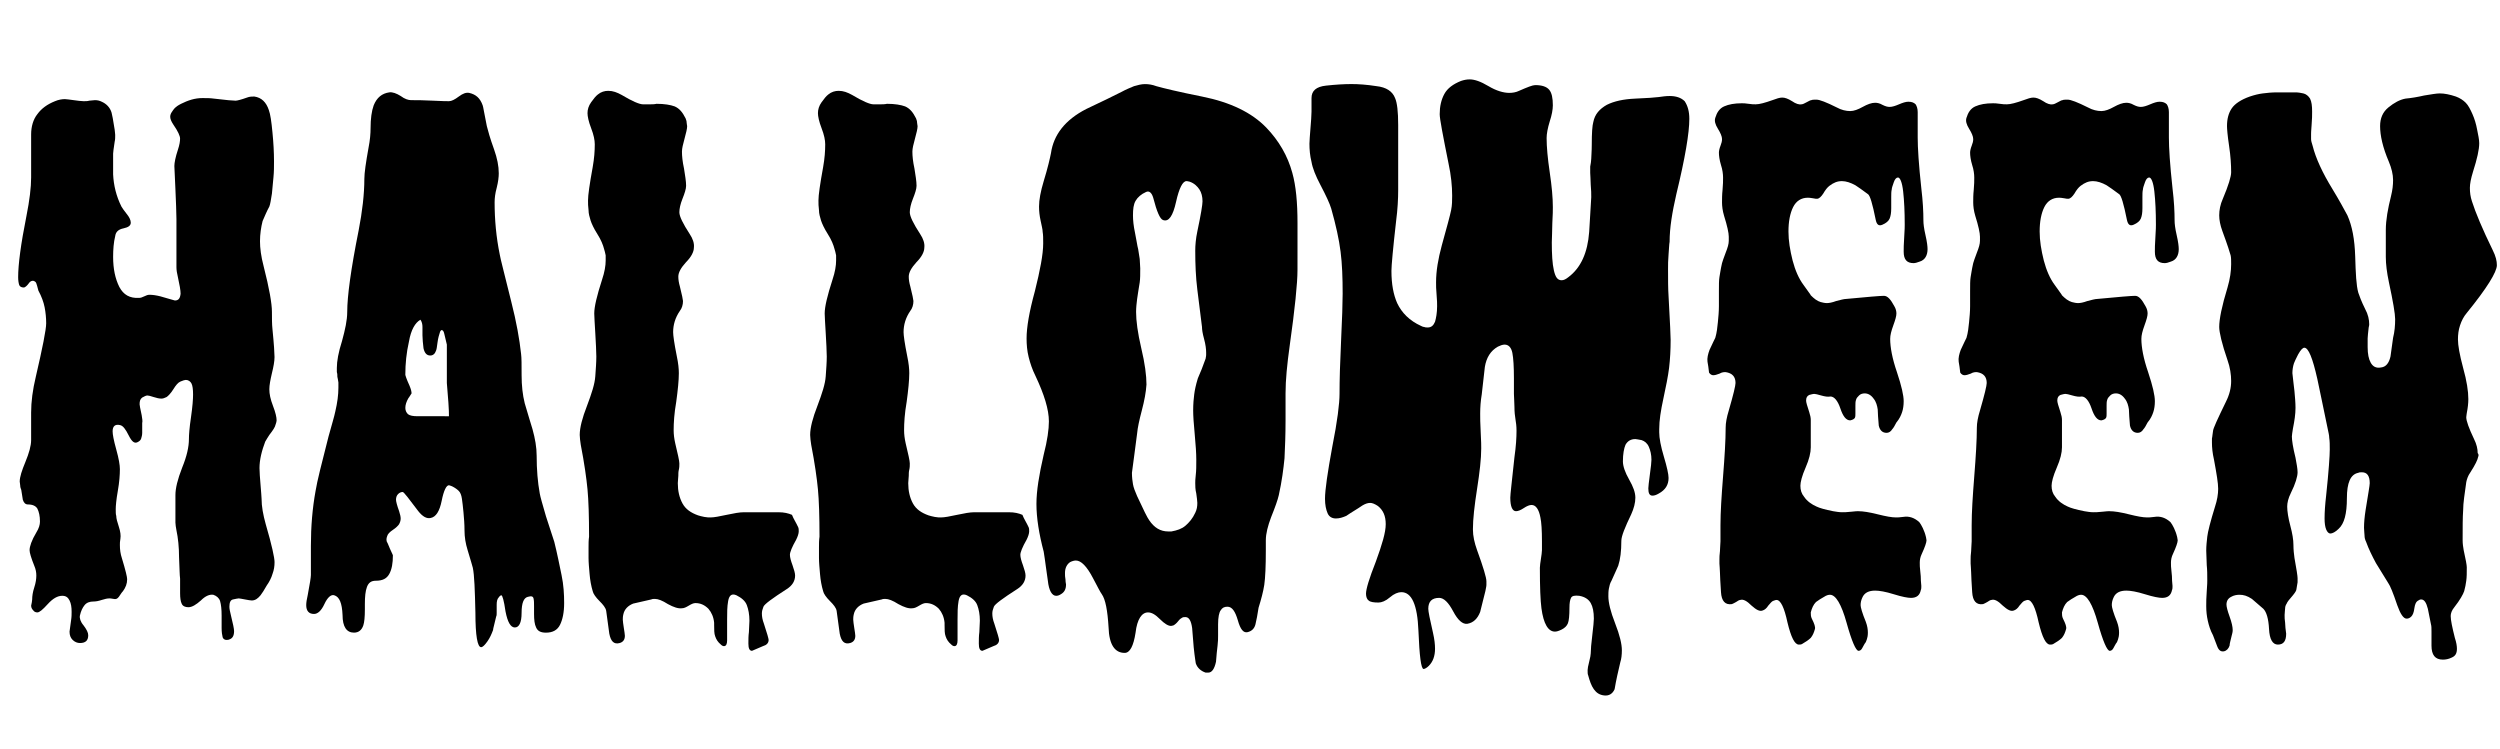 <?xml version="1.0" encoding="utf-8"?>
<!-- Generator: Adobe Illustrator 21.0.0, SVG Export Plug-In . SVG Version: 6.00 Build 0)  -->
<svg version="1.1" id="Layer_1" xmlns="http://www.w3.org/2000/svg" xmlns:xlink="http://www.w3.org/1999/xlink" x="0px" y="0px"
	 viewBox="0 0 481.7 144.4" style="enable-background:new 0 0 481.7 144.4;" xml:space="preserve">
<g>
	<path d="M53.1,81.8c-0.1,0.5-0.5,1.1-1.2,2c-0.3,0.5-0.6,0.9-0.8,1.3c-0.3,0.8-0.6,1.7-0.8,2.6c-0.2,0.9-0.3,1.7-0.3,2.5
		c0,0.8,0.1,1.9,0.2,3.2c0.1,1.4,0.2,2.3,0.2,2.7c0,1.5,0.3,3.1,0.8,4.9c1.2,4.1,1.7,6.5,1.7,7.3c0,0.8-0.1,1.5-0.4,2.3
		c-0.2,0.7-0.6,1.5-1.1,2.2c-0.5,0.9-0.9,1.5-1.2,1.9c-0.5,0.6-1,1-1.7,1c-0.3,0-0.7-0.1-1.3-0.2c-0.6-0.1-1-0.2-1.2-0.2
		c-0.2,0-0.6,0.1-1.1,0.2c-0.5,0.1-0.7,0.6-0.7,1.4c0,0.4,0.1,0.9,0.3,1.7c0.4,1.6,0.6,2.6,0.6,3c0,0.9-0.3,1.4-0.9,1.6
		c-0.2,0.1-0.4,0.1-0.6,0.1c-0.3,0-0.6-0.2-0.7-0.5c-0.1-0.4-0.2-1-0.2-1.8c0-0.4,0-0.8,0-1.2c0-0.4,0-0.8,0-1.2
		c0-1.2-0.1-2.1-0.3-2.8c-0.2-0.6-0.7-1-1.3-1.2c-0.7-0.1-1.5,0.2-2.4,1.1c-0.9,0.8-1.7,1.3-2.4,1.3c-0.6,0-1.1-0.2-1.3-0.7
		c-0.2-0.4-0.3-1.1-0.3-2c0-0.9,0-1.9,0-2.8c-0.1-0.7-0.1-2.1-0.2-4.1c0-2-0.2-3.8-0.5-5.2c-0.1-0.6-0.2-1.1-0.2-1.5
		c0-0.4,0-1,0-1.8c0-0.8,0-1.3,0-1.4c0-0.3,0-0.6,0-0.9c0-0.2,0-0.6,0-1.2c0-1.3,0.4-3,1.3-5.3c0.9-2.2,1.3-4,1.3-5.5
		c0-0.8,0.1-2.2,0.4-4.2c0.3-2.1,0.4-3.5,0.4-4.4c0-1-0.1-1.7-0.3-2.1c-0.2-0.4-0.6-0.7-1.1-0.7c-0.2,0-0.5,0.1-1,0.3
		s-0.9,0.7-1.4,1.5c-0.5,0.8-1,1.3-1.3,1.5c-0.4,0.2-0.7,0.3-1,0.3c-0.4,0-0.9-0.1-1.5-0.3c-0.6-0.2-1-0.3-1.2-0.3
		c-0.3,0-0.6,0.2-1,0.4c-0.4,0.3-0.5,0.7-0.5,1.3c0,0.1,0.1,0.8,0.4,2.1c0.1,0.6,0.2,1.2,0.1,1.5c0,0.2,0,0.4,0,0.8v1.1
		c0,0.4-0.1,0.8-0.2,1.1c-0.1,0.3-0.3,0.5-0.7,0.7c-0.6,0.3-1.1-0.1-1.7-1.3c-0.6-1.2-1.1-1.9-1.7-2c-0.9-0.2-1.4,0.2-1.4,1.2
		c0,0.6,0.2,1.7,0.7,3.5c0.5,1.8,0.7,3,0.7,3.8c0,1.1-0.1,2.5-0.4,4.2c-0.3,1.7-0.4,2.9-0.4,3.5c0,0.6,0,1,0.1,1.3
		c0,0.5,0.2,1.2,0.5,2.1s0.4,1.7,0.3,2.3c-0.1,0.5-0.1,0.9-0.1,1.2c0,0.9,0.1,1.7,0.4,2.6c0.7,2.3,1,3.6,1,4c0,0.9-0.3,1.6-0.8,2.3
		c-0.3,0.3-0.5,0.7-0.8,1.1c-0.3,0.4-0.6,0.5-1,0.4c-0.2,0-0.4-0.1-0.8-0.1c-0.4,0-0.9,0.1-1.5,0.3c-0.6,0.2-1.1,0.3-1.6,0.3
		c-0.7,0-1.3,0.2-1.7,0.7c-0.4,0.5-0.7,1.1-0.9,2c-0.1,0.5,0.1,1.2,0.7,1.9c0.6,0.8,0.9,1.4,0.9,1.9c0,1-0.5,1.5-1.6,1.5
		c-0.5,0-1-0.2-1.4-0.6c-0.4-0.4-0.6-0.9-0.6-1.6c0.1-0.8,0.2-1.5,0.3-2.2c0.1-0.6,0.1-1.2,0.1-1.6c0-0.9-0.1-1.6-0.4-2.2
		c-0.3-0.6-0.7-0.9-1.4-0.9c-0.9,0-1.8,0.5-2.8,1.6c-1,1.1-1.6,1.6-2,1.6c-0.3,0-0.6-0.1-0.8-0.4c-0.2-0.2-0.4-0.5-0.4-0.9
		c0.1-0.5,0.2-0.9,0.2-1.2c0-0.6,0.1-1.4,0.4-2.3c0.3-0.9,0.4-1.7,0.4-2.3c0-0.6-0.1-1.2-0.4-1.9c-0.6-1.5-0.9-2.5-0.9-3
		c0-0.7,0.4-1.9,1.3-3.4c0.5-0.8,0.7-1.5,0.7-2.1c0-1.1-0.2-1.9-0.5-2.5c-0.3-0.5-0.9-0.8-1.8-0.8c-0.5,0-0.8-0.3-1-0.9
		c-0.1-0.6-0.2-1.3-0.3-1.9c-0.1-0.3-0.2-0.5-0.2-0.8c0-0.3-0.1-0.6-0.1-0.8c0-0.9,0.4-2.1,1.1-3.8c0.7-1.7,1.1-3.1,1.1-4.2v-5.3
		c0-2.1,0.3-4.4,0.9-6.9c1.3-5.6,2-9.1,2-10.3c0-1-0.1-2.1-0.3-3.1c-0.2-1-0.6-2.1-1.2-3.2c-0.2-0.7-0.3-1.2-0.4-1.4
		c-0.1-0.3-0.3-0.4-0.6-0.5c-0.3,0-0.5,0.1-0.7,0.3c-0.5,0.7-0.9,1-1.1,1c-0.5,0-0.8-0.2-0.9-0.5c-0.1-0.3-0.2-0.8-0.2-1.5
		c0-2.4,0.5-6.3,1.6-11.8c0.6-3,0.9-5.5,0.9-7.4c0-1.1,0-2.6,0-4.7c0-2,0-3.2,0-3.6c0-1.5,0.4-2.9,1.2-3.9c0.8-1.1,1.9-1.9,3.4-2.5
		c0.7-0.3,1.4-0.4,1.9-0.4c0.3,0,0.9,0.1,1.7,0.2s1.4,0.2,1.9,0.2c0.4,0,0.8,0,1.1-0.1c0.4,0,0.7-0.1,1.1-0.1c0.5,0,0.9,0.1,1.3,0.3
		c0.9,0.4,1.6,1.1,1.9,2.1c0.1,0.3,0.3,1.4,0.6,3.3c0,0.3,0.1,0.6,0.1,1c0,0.5,0,0.9-0.1,1.3c-0.2,1.3-0.3,2.1-0.3,2.3
		c0,1.4,0,2.7,0,4c0.1,2.1,0.6,4.2,1.6,6.2c0.2,0.3,0.5,0.8,1,1.4c0.5,0.6,0.8,1.2,0.8,1.7c0,0.6-0.5,0.9-1.4,1.1
		c-1,0.2-1.5,0.7-1.6,1.5c-0.3,1.2-0.4,2.6-0.4,4c0,2.3,0.4,4.2,1.2,5.8c0.8,1.5,2,2.2,3.8,2.1c0.3,0,0.6-0.1,1-0.3
		c0.4-0.2,0.7-0.3,1-0.3c0.6,0,1.3,0.1,2.1,0.3c1.8,0.5,2.7,0.8,2.8,0.8c0.7,0,1-0.4,1.1-1.3c0-0.7-0.2-1.7-0.5-3.1
		c-0.2-0.8-0.3-1.5-0.3-2v-4.2v-5.1c0-1.3-0.1-3.3-0.2-5.8c-0.1-2.5-0.2-4-0.2-4.4c0-0.6,0.2-1.7,0.7-3.2c0.3-0.9,0.4-1.6,0.4-2.1
		c0-0.5-0.4-1.4-1.3-2.7c-0.4-0.6-0.6-1.1-0.6-1.5c0-0.3,0.1-0.6,0.3-0.9c0.2-0.3,0.4-0.6,0.6-0.8c0.2-0.2,0.6-0.5,1.2-0.8
		c0.6-0.3,1.3-0.6,2-0.8c0.7-0.2,1.4-0.3,2.1-0.3c0.8,0,1.5,0,2.2,0.1c2.4,0.3,3.8,0.4,4.2,0.4c0.3,0,1.1-0.2,2.2-0.6
		c0.5-0.2,1-0.2,1.4-0.2c1.4,0.2,2.3,1.1,2.8,2.6c0.3,0.8,0.5,2.2,0.7,4.3c0.2,2,0.3,3.9,0.3,5.6c0,1,0,2-0.1,3s-0.2,2-0.3,3.2
		c-0.2,1.2-0.3,2-0.5,2.5c-0.5,0.9-0.9,1.9-1.3,2.8c-0.3,1.2-0.5,2.5-0.5,3.9c0,1.3,0.2,2.9,0.7,4.8c1.1,4.3,1.6,7.2,1.6,8.8
		c0,1.2,0,2.4,0.1,3.3c0.3,3,0.4,4.8,0.4,5.4c0,0.8-0.2,1.9-0.5,3.1c-0.3,1.3-0.5,2.3-0.5,3.1c0,0.9,0.2,1.9,0.7,3.2
		c0.5,1.3,0.7,2.2,0.7,2.8C53.3,80.9,53.3,81.3,53.1,81.8z"/>
	<path d="M106.8,104.4c0.6,2.4,1,4.5,1.4,6.4c0.4,1.9,0.5,3.7,0.5,5.4c0,1.8-0.3,3.2-0.8,4.2c-0.5,1-1.4,1.5-2.7,1.5
		c-1,0-1.6-0.3-1.9-1c-0.3-0.6-0.4-1.5-0.4-2.6v-1.5c0-0.6,0-1.1-0.1-1.5c-0.1-0.4-0.4-0.5-1.1-0.3c-0.8,0.2-1.2,1.2-1.2,3.1
		s-0.5,2.8-1.3,2.8c-0.8,0-1.4-1-1.8-3.1c-0.3-2.1-0.6-3.1-0.8-3.1c-0.1,0-0.3,0.1-0.5,0.4c-0.3,0.3-0.4,0.8-0.4,1.4
		c0,0.7,0,1.3,0,1.6c0,0.3,0,0.5-0.1,0.7c-0.3,1.4-0.6,2.3-0.6,2.6c-0.3,0.8-0.6,1.5-1.1,2.2c-0.5,0.7-0.9,1.1-1.2,1.1
		c-0.7,0-1.1-2.2-1.1-6.6c-0.1-4.4-0.2-7.3-0.5-8.7c-0.1-0.3-0.4-1.5-1-3.4c-0.4-1.3-0.6-2.5-0.6-3.8c0-1.2-0.1-2.4-0.2-3.5
		c-0.1-1.1-0.2-1.9-0.3-2.6c-0.1-0.7-0.3-1.2-0.6-1.5c-0.3-0.3-0.7-0.6-1.3-0.9c-0.3-0.1-0.5-0.2-0.6-0.2c-0.5,0-1,1-1.4,3
		c-0.4,2-1.1,3.1-2.1,3.3c-0.8,0.2-1.6-0.3-2.4-1.3c-1.8-2.4-2.8-3.7-3-3.7c-0.3,0-0.6,0.1-0.9,0.4c-0.3,0.3-0.4,0.7-0.4,1.1
		c0,0.3,0.2,1.1,0.6,2.2c0.2,0.6,0.3,1.1,0.3,1.4c0,0.4-0.1,0.7-0.3,1.1c-0.2,0.3-0.6,0.7-1.2,1.1c-0.6,0.4-1,0.8-1.1,1.2
		c-0.2,0.5-0.2,1,0.1,1.4c0.6,1.5,1,2.2,1,2.3c0,1.5-0.2,2.7-0.7,3.6c-0.5,0.9-1.3,1.3-2.6,1.3c-0.9,0-1.4,0.4-1.7,1.2
		c-0.3,0.8-0.4,1.9-0.4,3.3v1c0,1.5-0.1,2.5-0.3,3.1c-0.3,0.9-0.9,1.4-1.8,1.4c-1.4,0-2.2-1.1-2.2-3.4c-0.1-2.3-0.6-3.5-1.6-3.8
		c-0.6-0.2-1.3,0.4-1.9,1.7c-0.6,1.3-1.3,1.9-2,1.9c-1,0-1.5-0.6-1.5-1.7c0-0.5,0.1-1.1,0.3-2c0.4-2.1,0.6-3.4,0.6-3.8v-5.6
		c0-3.8,0.3-7.3,0.9-10.6c0.3-1.9,1.2-5.4,2.5-10.5c0.6-2.2,1.1-3.8,1.3-4.8c0.4-1.7,0.6-3.2,0.6-4.6c0-0.3,0-0.6,0-1
		c-0.1-0.5-0.1-0.8-0.2-1.1c0-0.3,0-0.6-0.1-0.9c0-0.3,0-0.6,0-0.8c0-1.3,0.3-3,1-5.2c0.6-2.2,1-4,1-5.6c0-3,0.7-8.2,2.2-15.7
		c0.7-3.6,1.1-7,1.1-9.9c0-1.2,0.3-3.2,0.8-6c0.3-1.5,0.4-2.8,0.4-3.8c0-1.8,0.2-3.3,0.6-4.4c0.6-1.5,1.6-2.3,3-2.5
		c0.6-0.1,1.4,0.2,2.2,0.7c0.8,0.6,1.5,0.8,2,0.8c1,0,2.4,0,4.2,0.1c1.8,0.1,2.8,0.1,3.1,0.1c0.5,0,1.1-0.3,1.9-0.9
		c0.8-0.6,1.4-0.8,2-0.7c1.3,0.3,2.1,1,2.6,2.4c0.1,0.2,0.3,1.6,0.8,4c0.2,0.8,0.6,2.3,1.4,4.5c0.6,1.7,0.9,3.2,0.9,4.6
		c0,0.7-0.1,1.6-0.4,2.8c-0.3,1.1-0.4,2-0.4,2.8c0,3.3,0.3,6.7,1,10.1c0.1,0.7,0.9,3.7,2.2,9c1,3.9,1.6,7.3,1.9,10.1
		c0.1,0.7,0.1,2.1,0.1,4.1c0,2,0.2,3.8,0.6,5.4c0.7,2.4,1.2,4,1.5,5c0.5,1.8,0.8,3.5,0.8,5.1c0,2.7,0.2,5.1,0.6,7.3
		c0.1,0.6,0.5,2,1.2,4.4C105.8,101.3,106.3,102.9,106.8,104.4z M86.5,80c0-0.3,0-1.1-0.1-2.4c-0.1-1.3-0.2-2.5-0.3-3.8v-7.4
		c-0.2-0.9-0.4-1.7-0.5-2.1c-0.1-0.5-0.3-0.7-0.5-0.7c-0.1,0-0.2,0.1-0.3,0.3c-0.2,0.6-0.4,1.3-0.5,2.1c-0.1,0.9-0.2,1.4-0.3,1.6
		c-0.2,0.6-0.6,0.9-1.1,0.9c-0.7,0-1.1-0.5-1.3-1.4c-0.1-0.9-0.2-1.8-0.2-2.5c0-0.6,0-1.1,0-1.6c0-0.5-0.1-1-0.4-1.4
		c-1,0.6-1.8,1.9-2.2,4.2c-0.5,2.2-0.7,4.3-0.7,6.4c0,0.1,0.2,0.8,0.8,2.1c0.3,0.7,0.4,1.2,0.4,1.5c-0.3,0.4-0.4,0.7-0.6,0.9
		c-0.4,0.7-0.6,1.3-0.6,1.9c0,0.5,0.2,0.9,0.5,1.2c0.4,0.3,1,0.4,1.9,0.4H86.5z"/>
	<path d="M153.8,101.6c0.1,0.2,0.1,0.5,0.1,0.8c0,0.4-0.2,1-0.5,1.6c-0.8,1.4-1.2,2.4-1.2,2.9c0,0.5,0.2,1.2,0.5,2
		c0.3,0.9,0.5,1.5,0.5,2c0,1-0.5,1.9-1.6,2.6c-2.8,1.8-4.3,2.9-4.5,3.4c-0.2,0.5-0.3,0.9-0.3,1.3c0,0.6,0.1,1.2,0.4,2
		c0.6,1.8,0.9,2.9,0.9,3.1c0,0.6-0.4,1-1.1,1.2c-0.7,0.3-1.4,0.6-2.1,0.9c-0.5,0-0.7-0.5-0.7-1.4c0-0.7,0-1.5,0.1-2.2
		c0-0.7,0.1-1.5,0.1-2.2c0-1.2-0.2-2.2-0.5-3c-0.3-0.8-1-1.4-2-1.9c-0.9-0.4-1.4,0-1.6,1.1c-0.2,1.1-0.2,2.3-0.2,3.6v2.2
		c0,0.5,0,1.1,0,1.8c0,0.7-0.2,1.1-0.6,1.1c-0.2,0-0.4-0.1-0.6-0.3c-0.6-0.5-0.9-1-1.1-1.6c-0.2-0.5-0.2-1.3-0.2-2.2V120
		c-0.1-1.1-0.5-2-1.1-2.7c-0.7-0.7-1.5-1.1-2.5-1.1c-0.4,0-0.8,0.2-1.3,0.5c-0.5,0.3-0.9,0.5-1.3,0.5c-0.7,0.1-1.6-0.2-2.7-0.8
		c-1.1-0.7-1.9-1-2.5-1c-0.3,0-0.5,0-0.7,0.1c-1.2,0.3-2.3,0.5-3.5,0.8c-1,0.4-1.7,1.1-1.9,2.1c-0.1,0.4-0.1,0.8-0.1,1
		c0,0.3,0.1,0.9,0.2,1.6c0.1,0.7,0.2,1.2,0.2,1.5c0,0.7-0.3,1.2-1,1.4c-1.1,0.3-1.7-0.3-2-1.8c-0.2-1.5-0.4-2.9-0.6-4.4
		c-0.1-0.6-0.6-1.2-1.3-1.9c-0.7-0.7-1.2-1.4-1.3-1.9c-0.3-1-0.5-2.1-0.6-3.3c-0.1-1.2-0.2-2.2-0.2-3.1c0-0.6,0-1.3,0-2
		c0-0.7,0-1.4,0.1-2.1c0-3.9-0.1-7-0.3-9.1c-0.2-2.1-0.6-5-1.3-8.6c-0.1-0.7-0.2-1.4-0.2-1.9c0-1.4,0.5-3.3,1.4-5.6
		c0.9-2.4,1.5-4.2,1.6-5.7c0.1-1.4,0.2-2.7,0.2-3.8c0-1.1-0.1-2.6-0.2-4.5c-0.1-1.9-0.2-3.1-0.2-3.8c0-1.3,0.5-3.4,1.5-6.5
		c0.5-1.5,0.7-2.7,0.7-3.7c0-0.3,0-0.6,0-1c-0.1-0.5-0.2-0.9-0.3-1.2c-0.2-0.8-0.6-1.8-1.3-2.9s-1.1-2-1.3-2.6
		c-0.2-0.7-0.4-1.3-0.4-2c-0.1-0.7-0.1-1.3-0.1-1.9c0-1,0.3-3.1,0.9-6.4c0.3-1.7,0.4-3.1,0.4-4.4c0-0.8-0.2-1.8-0.7-3.1
		c-0.5-1.3-0.7-2.3-0.7-2.9c0-0.7,0.2-1.4,0.7-2.1c0.5-0.7,0.9-1.2,1.3-1.5c0.6-0.5,1.3-0.7,2-0.7c0.9,0,1.7,0.3,2.6,0.8
		c2,1.2,3.4,1.8,4.1,1.8c0.4,0,0.9,0,1.3,0s0.9,0,1.3-0.1c1.5,0,2.7,0.2,3.5,0.5c0.9,0.4,1.5,1.1,2.1,2.3c0.1,0.3,0.2,0.5,0.2,0.8
		c0,0.3,0.1,0.5,0.1,0.7c0,0.5-0.2,1.3-0.5,2.4c-0.3,1.1-0.5,1.9-0.5,2.5c0,0.9,0.1,1.9,0.4,3.3c0.2,1.3,0.4,2.4,0.4,3.3
		c0,0.6-0.3,1.5-0.7,2.5c-0.4,1-0.6,1.9-0.6,2.6c0,0.8,0.7,2.2,2,4.2c0.6,0.9,0.9,1.8,0.8,2.6c0,0.8-0.5,1.8-1.5,2.8
		c-1,1.1-1.5,2-1.5,2.8c0,0.6,0.1,1.2,0.3,1.9c0.4,1.6,0.6,2.6,0.6,2.8c0,0.7-0.2,1.4-0.6,1.9c-0.9,1.3-1.3,2.7-1.3,4.1
		c0,0.6,0.2,2.1,0.7,4.6c0.3,1.4,0.4,2.5,0.4,3.3c0,1.4-0.2,3.3-0.5,5.5c-0.4,2.3-0.5,4.1-0.5,5.5c0,0.8,0.1,1.6,0.3,2.5
		c0.5,2.1,0.8,3.4,0.8,3.9c0,0.4,0,0.8-0.1,1.2c-0.1,0.4-0.1,0.8-0.1,1.2c0,0.4-0.1,0.9-0.1,1.4c0,1.5,0.3,2.8,0.9,3.9
		c0.6,1.1,1.6,1.8,3,2.3c0.3,0.1,0.7,0.2,1.2,0.3c0.5,0.1,0.9,0.1,1.2,0.1c0.7,0,1.7-0.2,3.1-0.5c1.4-0.3,2.5-0.5,3.3-0.5
		c0.4,0,0.8,0,1,0s0.5,0,0.8,0s0.5,0,0.8,0c0.7,0,1.4,0,2.1,0c0.7,0,1.3,0,2,0c1.1,0,1.9,0.2,2.6,0.5
		C152.9,100,153.4,100.7,153.8,101.6z"/>
	<path d="M198.2,101.6c0.1,0.2,0.1,0.5,0.1,0.8c0,0.4-0.2,1-0.5,1.6c-0.8,1.4-1.2,2.4-1.2,2.9c0,0.5,0.2,1.2,0.5,2
		c0.3,0.9,0.5,1.5,0.5,2c0,1-0.5,1.9-1.6,2.6c-2.8,1.8-4.3,2.9-4.5,3.4c-0.2,0.5-0.3,0.9-0.3,1.3c0,0.6,0.1,1.2,0.4,2
		c0.6,1.8,0.9,2.9,0.9,3.1c0,0.6-0.4,1-1.1,1.2c-0.7,0.3-1.4,0.6-2.1,0.9c-0.5,0-0.7-0.5-0.7-1.4c0-0.7,0-1.5,0.1-2.2
		c0-0.7,0.1-1.5,0.1-2.2c0-1.2-0.2-2.2-0.5-3c-0.3-0.8-1-1.4-2-1.9c-0.9-0.4-1.4,0-1.6,1.1c-0.2,1.1-0.2,2.3-0.2,3.6v2.2
		c0,0.5,0,1.1,0,1.8c0,0.7-0.2,1.1-0.6,1.1c-0.2,0-0.4-0.1-0.6-0.3c-0.6-0.5-0.9-1-1.1-1.6c-0.2-0.5-0.2-1.3-0.2-2.2V120
		c-0.1-1.1-0.5-2-1.1-2.7c-0.7-0.7-1.5-1.1-2.5-1.1c-0.4,0-0.8,0.2-1.3,0.5c-0.5,0.3-0.9,0.5-1.3,0.5c-0.7,0.1-1.6-0.2-2.7-0.8
		c-1.1-0.7-1.9-1-2.5-1c-0.3,0-0.5,0-0.7,0.1c-1.2,0.3-2.3,0.5-3.5,0.8c-1,0.4-1.7,1.1-1.9,2.1c-0.1,0.4-0.1,0.8-0.1,1
		c0,0.3,0.1,0.9,0.2,1.6c0.1,0.7,0.2,1.2,0.2,1.5c0,0.7-0.3,1.2-1,1.4c-1.1,0.3-1.7-0.3-2-1.8c-0.2-1.5-0.4-2.9-0.6-4.4
		c-0.1-0.6-0.6-1.2-1.3-1.9c-0.7-0.7-1.2-1.4-1.3-1.9c-0.3-1-0.5-2.1-0.6-3.3c-0.1-1.2-0.2-2.2-0.2-3.1c0-0.6,0-1.3,0-2
		c0-0.7,0-1.4,0.1-2.1c0-3.9-0.1-7-0.3-9.1c-0.2-2.1-0.6-5-1.3-8.6c-0.1-0.7-0.2-1.4-0.2-1.9c0-1.4,0.5-3.3,1.4-5.6
		c0.9-2.4,1.5-4.2,1.6-5.7c0.1-1.4,0.2-2.7,0.2-3.8c0-1.1-0.1-2.6-0.2-4.5c-0.1-1.9-0.2-3.1-0.2-3.8c0-1.3,0.5-3.4,1.5-6.5
		c0.5-1.5,0.7-2.7,0.7-3.7c0-0.3,0-0.6,0-1c-0.1-0.5-0.2-0.9-0.3-1.2c-0.2-0.8-0.6-1.8-1.3-2.9s-1.1-2-1.3-2.6
		c-0.2-0.7-0.4-1.3-0.4-2c-0.1-0.7-0.1-1.3-0.1-1.9c0-1,0.3-3.1,0.9-6.4c0.3-1.7,0.4-3.1,0.4-4.4c0-0.8-0.2-1.8-0.7-3.1
		c-0.5-1.3-0.7-2.3-0.7-2.9c0-0.7,0.2-1.4,0.7-2.1c0.5-0.7,0.9-1.2,1.3-1.5c0.6-0.5,1.3-0.7,2-0.7c0.9,0,1.7,0.3,2.6,0.8
		c2,1.2,3.4,1.8,4.1,1.8c0.4,0,0.9,0,1.3,0s0.9,0,1.3-0.1c1.5,0,2.7,0.2,3.5,0.5c0.9,0.4,1.5,1.1,2.1,2.3c0.1,0.3,0.2,0.5,0.2,0.8
		c0,0.3,0.1,0.5,0.1,0.7c0,0.5-0.2,1.3-0.5,2.4c-0.3,1.1-0.5,1.9-0.5,2.5c0,0.9,0.1,1.9,0.4,3.3c0.2,1.3,0.4,2.4,0.4,3.3
		c0,0.6-0.3,1.5-0.7,2.5c-0.4,1-0.6,1.9-0.6,2.6c0,0.8,0.7,2.2,2,4.2c0.6,0.9,0.9,1.8,0.8,2.6c0,0.8-0.5,1.8-1.5,2.8
		c-1,1.1-1.5,2-1.5,2.8c0,0.6,0.1,1.2,0.3,1.9c0.4,1.6,0.6,2.6,0.6,2.8c0,0.7-0.2,1.4-0.6,1.9c-0.9,1.3-1.3,2.7-1.3,4.1
		c0,0.6,0.2,2.1,0.7,4.6c0.3,1.4,0.4,2.5,0.4,3.3c0,1.4-0.2,3.3-0.5,5.5c-0.4,2.3-0.5,4.1-0.5,5.5c0,0.8,0.1,1.6,0.3,2.5
		c0.5,2.1,0.8,3.4,0.8,3.9c0,0.4,0,0.8-0.1,1.2c-0.1,0.4-0.1,0.8-0.1,1.2c0,0.4-0.1,0.9-0.1,1.4c0,1.5,0.3,2.8,0.9,3.9
		c0.6,1.1,1.6,1.8,3,2.3c0.3,0.1,0.7,0.2,1.2,0.3c0.5,0.1,0.9,0.1,1.2,0.1c0.7,0,1.7-0.2,3.1-0.5c1.4-0.3,2.5-0.5,3.3-0.5
		c0.4,0,0.8,0,1,0s0.5,0,0.8,0s0.5,0,0.8,0c0.7,0,1.4,0,2.1,0c0.7,0,1.3,0,2,0c1.1,0,1.9,0.2,2.6,0.5
		C197.3,100,197.8,100.7,198.2,101.6z"/>
	<path d="M250,52c0,2.6-0.5,7.5-1.5,14.6c-0.5,3.6-0.8,6.6-0.8,9.2v5.2c0,2.8-0.1,5.2-0.2,7.3c-0.2,2-0.5,4.4-1.1,7.1
		c-0.2,0.9-0.7,2.3-1.5,4.3c-0.6,1.6-1,3.1-1,4.4v1.9c0,3.1-0.1,5.3-0.3,6.7c-0.2,1.3-0.6,2.8-1.1,4.4c-0.2,1.3-0.4,2.4-0.6,3.2
		c-0.2,0.8-0.7,1.3-1.5,1.5c-0.8,0.2-1.4-0.5-1.9-2.3c-0.5-1.7-1.1-2.6-2-2.6c-0.6,0-1,0.2-1.3,0.7c-0.3,0.4-0.5,1.3-0.5,2.7v2.1
		c0,0.6,0,1.2-0.1,2c-0.1,0.8-0.2,1.8-0.3,3.1c-0.3,1.4-0.8,2.1-1.5,2.1c-0.2,0-0.4,0-0.5,0c-0.9-0.3-1.6-0.9-1.9-1.8
		c0-0.1-0.2-1.1-0.4-3.1c-0.1-1.2-0.2-2.5-0.3-3.7c-0.2-1.4-0.6-2.1-1.3-2.1c-0.2,0-0.4,0-0.6,0.1c-0.2,0.1-0.5,0.3-0.8,0.7
		c-0.3,0.4-0.7,0.7-0.9,0.8c-0.3,0.1-0.5,0.1-0.5,0.1c-0.5,0-1.2-0.4-2.1-1.3c-0.9-0.9-1.6-1.3-2.3-1.3c-1.2,0-2.1,1.3-2.4,3.9
		c-0.4,2.6-1.1,3.9-2.1,3.9c-1.9,0-3-1.6-3.1-4.9c-0.2-3.3-0.6-5.4-1.3-6.4c-0.3-0.4-0.8-1.4-1.7-3.1c-1.2-2.3-2.3-3.4-3.3-3.4
		c-0.3,0-0.7,0.1-1.1,0.3c-0.6,0.4-1,1.1-1,2.1c0,0.4,0,0.8,0.1,1.3c0,0.5,0.1,0.8,0.1,0.9c0,0.9-0.3,1.5-1,1.9
		c-0.3,0.2-0.6,0.3-0.9,0.3c-0.8,0-1.4-1-1.6-2.9c-0.3-1.9-0.5-3.8-0.8-5.6c-0.9-3.4-1.4-6.5-1.4-9.2c0-2.5,0.5-5.6,1.4-9.5
		c0.7-2.7,1-4.9,1-6.4c0-2.3-0.9-5.2-2.6-8.8c-0.6-1.2-1-2.4-1.3-3.6c-0.3-1.2-0.4-2.4-0.4-3.6c0-2.1,0.5-5.1,1.6-9.1
		c1-4,1.6-7.1,1.6-9.2c0-0.9,0-1.7-0.1-2.2c0-0.5-0.2-1.2-0.4-2.2c-0.2-0.9-0.3-1.8-0.3-2.7c0-1.3,0.3-2.9,0.9-4.9
		c0.8-2.6,1.2-4.4,1.4-5.4c0.5-3.5,2.7-6.4,6.8-8.5c3-1.4,5.2-2.5,6.8-3.3c0.9-0.5,1.7-0.8,2.4-1.1c0.7-0.2,1.4-0.4,2.1-0.4
		c0.7,0,1.4,0.1,2.2,0.4c1.4,0.4,4.3,1.1,8.8,2c5.5,1.1,9.6,3.1,12.4,6c2.4,2.5,4.1,5.4,5,8.7c0.7,2.5,1,5.7,1,9.7
		c0,0.9,0,2.4,0,4.4S250,50.9,250,52z M232.3,69.1c0-0.2,0.1-0.4,0.1-0.7c0-0.2,0-0.4,0-0.5c0-0.6-0.1-1.5-0.4-2.6
		c-0.3-1.1-0.4-1.8-0.4-2.3c-0.3-2.4-0.6-4.8-0.9-7.2c-0.3-2.4-0.4-4.9-0.4-7.5c0-1,0.1-2.3,0.4-3.7c0.7-3.3,1-5.2,1-5.8
		c0-0.9-0.2-1.7-0.6-2.3c-0.4-0.6-1-1.2-1.9-1.5c-0.3-0.1-0.6-0.1-0.6-0.1c-0.7,0-1.4,1.3-2,4c-0.6,2.7-1.4,3.9-2.5,3.5
		c-0.6-0.2-1.2-1.6-1.9-4.3c-0.3-1-0.8-1.4-1.4-1.1c-0.9,0.4-1.6,1-2,1.7c-0.4,0.7-0.5,1.6-0.5,2.8c0,0.9,0.1,2,0.4,3.4
		c0.3,1.4,0.4,2.4,0.6,3.1c0.1,0.7,0.2,1.3,0.3,1.9c0,0.6,0.1,1.2,0.1,1.8c0,1.1,0,2-0.1,2.7c-0.2,1.3-0.4,2.4-0.5,3.2
		c-0.1,0.8-0.2,1.7-0.2,2.5c0,1.7,0.3,4,1,7c0.7,2.9,1,5.3,1,7c-0.1,1.5-0.4,3.1-0.9,5c-0.5,1.9-0.8,3.3-0.9,4.4
		c-0.3,2.6-0.7,5.1-1,7.6c0,0.9,0.1,1.6,0.2,2.2c0.1,0.6,0.4,1.4,0.8,2.3c1.2,2.6,2,4.2,2.3,4.6c1,1.5,2.2,2.2,3.7,2.2
		c0.3,0,0.5,0,0.6,0c1.1-0.2,2-0.5,2.7-1.1c0.7-0.6,1.4-1.4,1.9-2.5c0.3-0.6,0.4-1.2,0.4-1.9c0-0.4-0.1-1-0.2-1.8
		c-0.2-0.8-0.2-1.5-0.2-2c0-0.3,0-0.8,0.1-1.6c0.1-0.8,0.1-1.7,0.1-2.9c0-1.2-0.1-2.8-0.3-4.9c-0.2-2.1-0.3-3.6-0.3-4.6
		c0-1.3,0.1-2.3,0.2-3.1c0.1-0.8,0.3-1.8,0.7-3.1C231.3,71.8,231.8,70.5,232.3,69.1z"/>
	<path d="M325.5,22.9c0,2.7-0.8,7.5-2.5,14.5c-0.8,3.5-1.3,6.5-1.3,9.2c-0.1,0.5-0.1,1.3-0.2,2.4c-0.1,1.1-0.1,2-0.1,2.9
		c0,2,0,3.7,0.1,5.2c0.3,5.2,0.4,8,0.4,8.4c0,1.9-0.1,3.7-0.3,5.4c-0.2,1.6-0.6,3.6-1.1,5.9c-0.5,2.3-0.8,4.2-0.8,5.9v0.6
		c0,1.1,0.3,2.7,0.9,4.7c0.6,2,0.9,3.4,0.9,4.1c0,1.3-0.6,2.3-1.9,3c-0.5,0.3-0.9,0.4-1.2,0.4c-0.6,0-0.8-0.5-0.8-1.4
		c0-0.3,0.1-1.2,0.3-2.7c0.2-1.4,0.3-2.4,0.3-2.8c0-1-0.2-1.8-0.5-2.5c-0.3-0.7-0.8-1.1-1.4-1.3c-0.6-0.1-1-0.2-1.2-0.2
		c-0.9,0-1.5,0.4-1.9,1.1c-0.3,0.7-0.5,1.8-0.5,3.2c0,0.9,0.4,2.1,1.2,3.5c0.8,1.4,1.2,2.5,1.2,3.5c0,1-0.3,2.1-0.8,3.2
		c-1.2,2.5-1.9,4.2-1.9,5.1c0,2-0.2,3.6-0.6,4.8c-0.1,0.3-0.6,1.3-1.3,2.9c-0.3,0.5-0.4,1-0.5,1.5c-0.1,0.5-0.1,1-0.1,1.5
		c0,1.2,0.4,2.9,1.3,5.2c0.9,2.3,1.3,4,1.3,5.2c0,0.9-0.1,1.7-0.3,2.3c-0.4,1.7-0.8,3.4-1.1,5.2c-0.4,0.9-1.1,1.3-2,1.2
		c-0.9-0.1-1.5-0.5-2-1.2c-0.5-0.7-0.8-1.6-1.1-2.7c-0.1-0.2-0.1-0.5-0.1-1c0-0.3,0.1-0.8,0.3-1.6c0.2-0.8,0.3-1.3,0.3-1.6
		c0-0.7,0.1-1.9,0.3-3.5c0.2-1.7,0.3-2.7,0.3-3.2c0-1.3-0.2-2.3-0.6-3c-0.4-0.7-1.1-1.2-2.2-1.4c-0.9-0.1-1.4,0-1.6,0.4
		c-0.2,0.4-0.3,1-0.3,1.9c0,1.5-0.1,2.5-0.3,3c-0.2,0.5-0.6,0.9-1.2,1.2c-0.6,0.3-1,0.4-1.3,0.4c-1.3,0-2.2-1.5-2.6-4.5
		c-0.2-1.5-0.3-4.1-0.3-7.8c0-0.4,0.1-1,0.2-1.7c0.1-0.7,0.2-1.3,0.2-1.7v-1.7c0-2.1-0.1-3.7-0.3-4.6c-0.3-1.6-0.9-2.4-1.7-2.4
		c-0.4,0-0.9,0.2-1.5,0.6c-0.6,0.4-1.1,0.6-1.5,0.6c-0.7,0-1.1-0.9-1.1-2.6c0-0.6,0.3-3.1,0.8-7.8c0.3-2.1,0.4-3.8,0.4-5.1
		c0-0.9-0.1-1.6-0.2-2.2c-0.1-0.6-0.2-1.4-0.2-2.4c0-1-0.1-1.8-0.1-2.5v-3c0-2.2-0.1-3.9-0.3-4.9c-0.2-1-0.7-1.6-1.5-1.6
		c-0.4,0-0.9,0.2-1.3,0.4c-1.4,0.8-2.2,2.1-2.5,3.9c-0.2,1.8-0.4,3.6-0.6,5.3c-0.2,1.2-0.3,2.4-0.3,3.7c0,0.7,0,1.9,0.1,3.6
		c0.1,1.7,0.1,2.7,0.1,3.1c0,2-0.3,4.6-0.8,7.8c-0.5,3.2-0.8,5.8-0.8,7.8c0,1.3,0.3,2.6,0.8,4c1.2,3.3,1.8,5.3,1.8,6
		c0,0.2,0,0.4,0,0.7c0,0.3-0.1,0.6-0.2,1.2c-0.3,1.3-0.7,2.7-1,4c-0.5,1.3-1.3,2.1-2.5,2.3c-0.9,0.1-1.8-0.7-2.7-2.4
		s-1.8-2.6-2.7-2.6c-1.4,0-2.1,0.7-2.1,2.1c0,0.5,0.3,2,0.9,4.6c0.3,1.3,0.4,2.3,0.4,3.1c0,1.4-0.4,2.5-1.2,3.3
		c-0.4,0.4-0.8,0.6-1,0.6c-0.5,0-0.8-2.5-1-7.4c-0.2-5-1.3-7.4-3.3-7.4c-0.6,0-1.4,0.3-2.2,1s-1.6,1-2.2,1c-0.9,0-1.6-0.1-1.9-0.4
		c-0.3-0.2-0.5-0.7-0.5-1.3c0-0.9,0.6-2.9,1.9-6.2c1.2-3.3,1.9-5.6,1.9-7.2s-0.5-2.7-1.5-3.5c-0.6-0.4-1.1-0.6-1.5-0.6
		c-0.5,0-1,0.2-1.5,0.5c-1,0.7-2.1,1.3-3.1,2c-0.7,0.3-1.3,0.5-2,0.5c-0.7,0-1.3-0.3-1.6-1c-0.3-0.7-0.5-1.6-0.5-2.8
		c0-1.7,0.5-5.1,1.4-10c1-5,1.4-8.4,1.4-10.2c0-2.7,0.1-6.1,0.3-10.3c0.2-4.2,0.3-7.2,0.3-9c0-3.1-0.1-5.8-0.4-8.1
		c-0.3-2.4-0.9-5.1-1.8-8.3c-0.3-1-1-2.5-2.1-4.6c-0.9-1.7-1.5-3.2-1.7-4.4c-0.3-1.2-0.4-2.4-0.4-3.5c0-0.6,0.1-1.6,0.2-3
		c0.1-1.3,0.2-2.4,0.2-3.2v-0.9c0-0.3,0-0.4,0-0.6c0-0.3,0-0.6,0-1.1c0-1.4,0.9-2.2,2.8-2.4c1.8-0.2,3.5-0.3,4.9-0.3
		c1.3,0,2.9,0.1,4.8,0.4c1.9,0.2,3.1,1,3.6,2.3c0.4,0.9,0.6,2.6,0.6,5.2v12.5c0,1.7-0.1,3.7-0.4,6c-0.6,5.3-0.9,8.6-0.9,9.6
		c0,2.6,0.4,4.6,1.1,6.2c0.9,1.9,2.4,3.4,4.6,4.4c0.2,0.1,0.4,0.2,0.6,0.2c0.2,0.1,0.5,0.1,0.7,0.1c0.7,0,1.1-0.4,1.4-1.1
		c0.2-0.7,0.4-1.7,0.4-3c0-0.4,0-1.2-0.1-2.2s-0.1-1.8-0.1-2.4c0-2.2,0.4-4.5,1.1-7.1c1-3.6,1.6-5.8,1.8-6.8c0.2-1,0.2-1.9,0.2-2.8
		c0-1.8-0.2-3.9-0.7-6.2c-1.1-5.5-1.7-8.6-1.7-9.5c0-1.5,0.3-2.8,0.9-3.9c0.6-1.1,1.7-1.9,3.2-2.5c0.6-0.2,1.1-0.3,1.7-0.3
		c0.9,0,2.1,0.4,3.6,1.3c1.5,0.9,2.9,1.3,4,1.3c0.6,0,1.3-0.1,1.9-0.4c1.6-0.7,2.6-1.1,3.1-1.1c1.3,0,2.2,0.3,2.7,0.9
		c0.5,0.6,0.7,1.6,0.7,3c0,0.8-0.2,1.9-0.6,3.1c-0.4,1.3-0.6,2.4-0.6,3.2c0,1.7,0.2,3.9,0.6,6.6s0.6,4.9,0.6,6.7
		c0,0.5,0,1.5-0.1,3.1c0,1.5-0.1,2.8-0.1,3.7c0,2.3,0.1,4.1,0.4,5.4c0.3,1.3,0.7,1.9,1.5,1.9c0.4,0,0.8-0.2,1.3-0.6
		c2.4-1.8,3.7-4.7,4-8.7c0.1-2.2,0.3-4.4,0.4-6.7c0-0.6,0-1.4-0.1-2.4c0-1-0.1-1.8-0.1-2.3c0-0.4,0-0.8,0-1.2
		c0.1-0.6,0.2-1.1,0.2-1.5c0-0.5,0.1-1.4,0.1-2.7c0-2.3,0.1-3.7,0.3-4.4c0.3-1.5,1.2-2.5,2.6-3.3c1.4-0.7,3.2-1.1,5.5-1.2
		s3.8-0.2,4.5-0.3c0.7-0.1,1.4-0.2,2.1-0.2c1.2,0,2.2,0.3,2.9,1C325.2,20.4,325.5,21.5,325.5,22.9z"/>
	<path d="M371.1,103.5c0,0.2,0.1,0.4,0.1,0.6c0,0.4-0.3,1.3-0.9,2.6c-0.3,0.6-0.4,1.2-0.4,1.7c0,0.4,0,1,0.1,1.7
		c0.1,0.8,0.1,1.2,0.1,1.3c0,0.7,0.1,1.2,0.1,1.5s0,0.6-0.1,0.8c-0.2,1-0.8,1.5-1.9,1.5c-0.6,0-1.7-0.2-3.3-0.7
		c-1.6-0.5-2.8-0.7-3.6-0.7c-1.2,0-2,0.4-2.4,1.2c-0.3,0.6-0.4,1.1-0.4,1.6c0,0.4,0.3,1.5,1,3.2c0.3,0.8,0.4,1.5,0.4,2.1
		c0,0.6-0.1,1-0.2,1.3c-0.1,0.3-0.2,0.6-0.4,0.8c-0.1,0.2-0.3,0.5-0.5,0.9c-0.2,0.4-0.5,0.5-0.7,0.5c-0.5,0-1.3-1.8-2.3-5.4
		c-1-3.6-2.1-5.4-3.2-5.4c-0.3,0-0.6,0.1-0.8,0.2c-0.9,0.5-1.5,0.9-1.9,1.2c-0.5,0.5-0.8,1.2-1,2c0,0.4,0,0.8,0.2,1.2
		c0.5,1,0.7,1.6,0.6,2c-0.2,0.7-0.4,1.2-0.8,1.7c-0.4,0.4-1,0.8-1.7,1.2c-0.2,0.1-0.4,0.1-0.6,0.1c-0.8,0-1.5-1.4-2.2-4.3
		c-0.6-2.8-1.3-4.3-2.1-4.3c-0.2,0-0.4,0.1-0.7,0.2c-0.2,0.1-0.5,0.4-0.9,0.9c-0.3,0.5-0.7,0.8-1,0.9c-0.6,0.3-1.3-0.1-2.2-0.9
		c-0.9-0.9-1.6-1.3-2.2-1.1c-0.2,0-0.5,0.2-0.8,0.4c-0.3,0.2-0.6,0.3-0.8,0.4c-1.3,0.2-2-0.6-2.1-2.3c-0.1-1.8-0.2-3-0.2-3.8
		c0-0.7-0.1-1.3-0.1-1.7c0-0.4,0-0.7,0-0.8c0-0.3,0-0.9,0.1-1.6c0-0.7,0.1-1.3,0.1-1.9v-3.1c0-2.5,0.2-5.6,0.5-9.4
		c0.3-3.8,0.5-7,0.5-9.4c0-0.9,0.2-2,0.6-3.3c0.9-3.1,1.3-4.8,1.3-5.3c0-1.2-0.6-1.9-1.9-2.1c-0.3,0-0.7,0-1.2,0.3
		c-0.5,0.2-0.9,0.3-1.2,0.3c-0.3,0-0.6-0.2-0.8-0.5c-0.1-0.9-0.2-1.6-0.3-2.1c-0.1-0.7,0.1-1.5,0.4-2.3c0.6-1.3,1-2.1,1.1-2.3
		c0.3-1,0.4-2,0.5-3c0.1-1,0.2-2.1,0.2-3.1v-2.9c0-1.2,0-2.1,0.1-2.7c0.1-0.5,0.2-1.4,0.5-2.7c0.1-0.3,0.3-1,0.7-2
		c0.4-1,0.6-1.7,0.6-2.3c0-0.4,0-0.7,0-0.8c0-0.7-0.3-2.1-0.9-4c-0.3-1-0.4-1.9-0.4-2.6c0-0.6,0-1.5,0.1-2.4c0.1-1,0.1-1.8,0.1-2.4
		c0-0.6-0.1-1.5-0.4-2.4c-0.3-1-0.4-1.8-0.4-2.4c0-0.3,0.1-0.8,0.3-1.3c0.2-0.5,0.3-0.9,0.3-1.3c0-0.5-0.3-1.2-0.8-2
		c-0.5-0.8-0.7-1.5-0.5-2.1c0.3-1,0.8-1.8,1.7-2.2c0.9-0.4,2-0.6,3.4-0.6c0.3,0,0.7,0,1.3,0.1c0.6,0.1,1,0.1,1.4,0.1
		c0.7,0,1.8-0.3,3.2-0.8c0.8-0.3,1.4-0.5,1.9-0.5c0.5,0,1.1,0.2,1.9,0.7c0.7,0.5,1.4,0.7,1.8,0.6c0.3,0,0.6-0.2,1-0.4
		c0.4-0.2,0.7-0.4,0.9-0.4c0.2-0.1,0.5-0.1,1-0.1c0.6,0,1.9,0.5,3.9,1.5c0.9,0.5,1.8,0.7,2.6,0.7c0.7,0,1.5-0.3,2.4-0.8
		c0.9-0.5,1.7-0.8,2.4-0.8c0.4,0,0.9,0.1,1.4,0.4c0.6,0.3,1,0.4,1.4,0.4c0.5,0,1.1-0.2,1.8-0.5c0.7-0.3,1.3-0.5,1.8-0.5
		c0.7,0,1.1,0.2,1.4,0.5c0.2,0.3,0.4,0.8,0.4,1.5v1.3v3.6c0,2,0.2,5.2,0.7,9.8c0.3,2.5,0.4,4.5,0.4,6.2c0,0.6,0.1,1.5,0.4,2.8
		c0.3,1.3,0.4,2.2,0.4,2.7c0,1.2-0.5,2.1-1.5,2.4c-0.5,0.2-0.9,0.3-1.2,0.3c-1.3,0-1.9-0.7-1.9-2.2c0-0.5,0-1.5,0.1-2.8
		c0.1-1.4,0.1-2.2,0.1-2.4c0-2.5-0.1-4.6-0.3-6.4c-0.2-1.8-0.6-2.7-1-2.7c-0.3,0-0.6,0.3-0.8,0.9s-0.4,1.1-0.4,1.4
		c-0.1,0.4-0.1,0.9-0.1,1.5c0,0.9,0,1.6,0,2.1c0,0.9-0.1,1.5-0.3,2c-0.2,0.5-0.7,0.9-1.4,1.2c-0.7,0.3-1.1,0-1.3-1
		c-0.6-3-1.1-4.7-1.5-4.9c-1.1-0.8-1.9-1.4-2.4-1.7c-0.9-0.5-1.8-0.8-2.6-0.8c-0.9,0-1.6,0.3-2.4,0.9c-0.4,0.3-0.8,0.8-1.2,1.5
		c-0.4,0.6-0.8,1-1.2,1c-0.1,0-0.4,0-0.8-0.1c-0.5-0.1-0.8-0.1-1-0.1c-1.2,0-2.2,0.6-2.8,1.8c-0.6,1.2-0.9,2.8-0.9,4.7
		c0,1.8,0.3,3.6,0.8,5.6c0.5,1.9,1.2,3.5,2.1,4.7c0.9,1.3,1.4,1.9,1.4,2c0.6,0.6,1.2,1.1,1.9,1.3c0.4,0.1,0.8,0.2,1.2,0.2
		s1-0.1,1.8-0.4c0.8-0.2,1.5-0.4,1.9-0.4c4.2-0.4,6.6-0.6,7.3-0.6s1.3,0.7,2,2c0.3,0.5,0.4,1,0.4,1.4c0,0.5-0.2,1.2-0.6,2.3
		c-0.4,1.1-0.6,1.9-0.6,2.6c0,1.6,0.4,3.8,1.3,6.4c0.9,2.7,1.3,4.5,1.3,5.6c0,0.8-0.1,1.5-0.3,2.1c-0.2,0.6-0.5,1.3-1.1,2
		c-0.3,0.6-0.6,1.1-0.8,1.3c-0.3,0.5-0.7,0.7-1.1,0.7c-0.8,0-1.3-0.5-1.5-1.4c-0.1-1.3-0.2-2.4-0.2-3.1c-0.1-0.7-0.3-1.5-0.8-2.1
		c-0.5-0.7-1.1-1-1.7-1c-0.4,0-0.8,0.1-1.1,0.4c-0.3,0.3-0.5,0.5-0.6,0.9c-0.1,0.3-0.1,0.7-0.1,1.1c0,0.7,0,1.2,0,1.5
		c0,0.3,0,0.6-0.1,0.8c-0.1,0.2-0.4,0.4-0.9,0.5c-0.8,0-1.4-0.8-1.9-2.3c-0.5-1.5-1.2-2.3-1.9-2.3c-0.5,0.1-1.1,0-1.8-0.2
		c-0.7-0.2-1.1-0.3-1.3-0.3c-0.3,0-0.6,0.1-1,0.2c-0.4,0.2-0.6,0.5-0.6,1.1c0,0.3,0.2,1,0.6,2.2c0.2,0.6,0.3,1.1,0.3,1.5v5.3
		c0,1-0.3,2.3-1,3.9c-0.7,1.6-1,2.8-1,3.5c0,0.8,0.2,1.5,0.7,2.1c0.6,0.9,1.5,1.5,2.4,1.9c0.6,0.3,1.7,0.6,3.2,0.9
		c0.6,0.1,1.2,0.2,1.7,0.2c0.4,0,1,0,1.8-0.1c0.8-0.1,1.2-0.1,1.3-0.1c1,0,2.2,0.2,3.8,0.6s2.7,0.6,3.5,0.6c0.3,0,0.7,0,1.4-0.1
		c1.2-0.2,2.2,0.2,3.1,1C370.2,101.1,370.8,102.2,371.1,103.5z"/>
	<path d="M419.5,103.5c0,0.2,0.1,0.4,0.1,0.6c0,0.4-0.3,1.3-0.9,2.6c-0.3,0.6-0.4,1.2-0.4,1.7c0,0.4,0,1,0.1,1.7
		c0.1,0.8,0.1,1.2,0.1,1.3c0,0.7,0.1,1.2,0.1,1.5s0,0.6-0.1,0.8c-0.2,1-0.8,1.5-1.9,1.5c-0.6,0-1.7-0.2-3.3-0.7
		c-1.6-0.5-2.8-0.7-3.6-0.7c-1.2,0-2,0.4-2.4,1.2c-0.3,0.6-0.4,1.1-0.4,1.6c0,0.4,0.3,1.5,1,3.2c0.3,0.8,0.4,1.5,0.4,2.1
		c0,0.6-0.1,1-0.2,1.3c-0.1,0.3-0.2,0.6-0.4,0.8c-0.1,0.2-0.3,0.5-0.5,0.9c-0.2,0.4-0.5,0.5-0.7,0.5c-0.5,0-1.3-1.8-2.3-5.4
		c-1-3.6-2.1-5.4-3.2-5.4c-0.3,0-0.6,0.1-0.8,0.2c-0.9,0.5-1.5,0.9-1.9,1.2c-0.5,0.5-0.8,1.2-1,2c0,0.4,0,0.8,0.2,1.2
		c0.5,1,0.7,1.6,0.6,2c-0.2,0.7-0.4,1.2-0.8,1.7c-0.4,0.4-1,0.8-1.7,1.2c-0.2,0.1-0.4,0.1-0.6,0.1c-0.8,0-1.5-1.4-2.2-4.3
		c-0.6-2.8-1.3-4.3-2.1-4.3c-0.2,0-0.4,0.1-0.7,0.2c-0.2,0.1-0.5,0.4-0.9,0.9c-0.3,0.5-0.7,0.8-1,0.9c-0.6,0.3-1.3-0.1-2.2-0.9
		c-0.9-0.9-1.6-1.3-2.2-1.1c-0.2,0-0.5,0.2-0.8,0.4c-0.3,0.2-0.6,0.3-0.8,0.4c-1.3,0.2-2-0.6-2.1-2.3c-0.1-1.8-0.2-3-0.2-3.8
		c0-0.7-0.1-1.3-0.1-1.7c0-0.4,0-0.7,0-0.8c0-0.3,0-0.9,0.1-1.6c0-0.7,0.1-1.3,0.1-1.9v-3.1c0-2.5,0.2-5.6,0.5-9.4
		c0.3-3.8,0.5-7,0.5-9.4c0-0.9,0.2-2,0.6-3.3c0.9-3.1,1.3-4.8,1.3-5.3c0-1.2-0.6-1.9-1.9-2.1c-0.3,0-0.7,0-1.2,0.3
		c-0.5,0.2-0.9,0.3-1.2,0.3c-0.3,0-0.6-0.2-0.8-0.5c-0.1-0.9-0.2-1.6-0.3-2.1c-0.1-0.7,0.1-1.5,0.4-2.3c0.6-1.3,1-2.1,1.1-2.3
		c0.3-1,0.4-2,0.5-3c0.1-1,0.2-2.1,0.2-3.1v-2.9c0-1.2,0-2.1,0.1-2.7c0.1-0.5,0.2-1.4,0.5-2.7c0.1-0.3,0.3-1,0.7-2
		c0.4-1,0.6-1.7,0.6-2.3c0-0.4,0-0.7,0-0.8c0-0.7-0.3-2.1-0.9-4c-0.3-1-0.4-1.9-0.4-2.6c0-0.6,0-1.5,0.1-2.4c0.1-1,0.1-1.8,0.1-2.4
		c0-0.6-0.1-1.5-0.4-2.4c-0.3-1-0.4-1.8-0.4-2.4c0-0.3,0.1-0.8,0.3-1.3c0.2-0.5,0.3-0.9,0.3-1.3c0-0.5-0.3-1.2-0.8-2
		c-0.5-0.8-0.7-1.5-0.5-2.1c0.3-1,0.8-1.8,1.7-2.2c0.9-0.4,2-0.6,3.4-0.6c0.3,0,0.7,0,1.3,0.1c0.6,0.1,1,0.1,1.4,0.1
		c0.7,0,1.8-0.3,3.2-0.8c0.8-0.3,1.4-0.5,1.9-0.5c0.5,0,1.1,0.2,1.9,0.7c0.7,0.5,1.4,0.7,1.8,0.6c0.3,0,0.6-0.2,1-0.4
		c0.4-0.2,0.7-0.4,0.9-0.4c0.2-0.1,0.5-0.1,1-0.1c0.6,0,1.9,0.5,3.9,1.5c0.9,0.5,1.8,0.7,2.6,0.7c0.7,0,1.5-0.3,2.4-0.8
		c0.9-0.5,1.7-0.8,2.4-0.8c0.4,0,0.9,0.1,1.4,0.4c0.6,0.3,1,0.4,1.4,0.4c0.5,0,1.1-0.2,1.8-0.5c0.7-0.3,1.3-0.5,1.8-0.5
		c0.7,0,1.1,0.2,1.4,0.5c0.2,0.3,0.4,0.8,0.4,1.5v1.3v3.6c0,2,0.2,5.2,0.7,9.8c0.3,2.5,0.4,4.5,0.4,6.2c0,0.6,0.1,1.5,0.4,2.8
		c0.3,1.3,0.4,2.2,0.4,2.7c0,1.2-0.5,2.1-1.5,2.4c-0.5,0.2-0.9,0.3-1.2,0.3c-1.3,0-1.9-0.7-1.9-2.2c0-0.5,0-1.5,0.1-2.8
		c0.1-1.4,0.1-2.2,0.1-2.4c0-2.5-0.1-4.6-0.3-6.4c-0.2-1.8-0.6-2.7-1-2.7c-0.3,0-0.6,0.3-0.8,0.9s-0.4,1.1-0.4,1.4
		c-0.1,0.4-0.1,0.9-0.1,1.5c0,0.9,0,1.6,0,2.1c0,0.9-0.1,1.5-0.3,2c-0.2,0.5-0.7,0.9-1.4,1.2c-0.7,0.3-1.1,0-1.3-1
		c-0.6-3-1.1-4.7-1.5-4.9c-1.1-0.8-1.9-1.4-2.4-1.7c-0.9-0.5-1.8-0.8-2.6-0.8c-0.9,0-1.6,0.3-2.4,0.9c-0.4,0.3-0.8,0.8-1.2,1.5
		c-0.4,0.6-0.8,1-1.2,1c-0.1,0-0.4,0-0.8-0.1c-0.5-0.1-0.8-0.1-1-0.1c-1.2,0-2.2,0.6-2.8,1.8c-0.6,1.2-0.9,2.8-0.9,4.7
		c0,1.8,0.3,3.6,0.8,5.6c0.5,1.9,1.2,3.5,2.1,4.7c0.9,1.3,1.4,1.9,1.4,2c0.6,0.6,1.2,1.1,1.9,1.3c0.4,0.1,0.8,0.2,1.2,0.2
		s1-0.1,1.8-0.4c0.8-0.2,1.5-0.4,1.9-0.4c4.2-0.4,6.6-0.6,7.3-0.6s1.3,0.7,2,2c0.3,0.5,0.4,1,0.4,1.4c0,0.5-0.2,1.2-0.6,2.3
		c-0.4,1.1-0.6,1.9-0.6,2.6c0,1.6,0.4,3.8,1.3,6.4c0.9,2.7,1.3,4.5,1.3,5.6c0,0.8-0.1,1.5-0.3,2.1c-0.2,0.6-0.5,1.3-1.1,2
		c-0.3,0.6-0.6,1.1-0.8,1.3c-0.3,0.5-0.7,0.7-1.1,0.7c-0.8,0-1.3-0.5-1.5-1.4c-0.1-1.3-0.2-2.4-0.2-3.1c-0.1-0.7-0.3-1.5-0.8-2.1
		c-0.5-0.7-1.1-1-1.7-1c-0.4,0-0.8,0.1-1.1,0.4c-0.3,0.3-0.5,0.5-0.6,0.9c-0.1,0.3-0.1,0.7-0.1,1.1c0,0.7,0,1.2,0,1.5
		c0,0.3,0,0.6-0.1,0.8c-0.1,0.2-0.4,0.4-0.9,0.5c-0.8,0-1.4-0.8-1.9-2.3c-0.5-1.5-1.2-2.3-1.9-2.3c-0.5,0.1-1.1,0-1.8-0.2
		c-0.7-0.2-1.1-0.3-1.3-0.3c-0.3,0-0.6,0.1-1,0.2c-0.4,0.2-0.6,0.5-0.6,1.1c0,0.3,0.2,1,0.6,2.2c0.2,0.6,0.3,1.1,0.3,1.5v5.3
		c0,1-0.3,2.3-1,3.9c-0.7,1.6-1,2.8-1,3.5c0,0.8,0.2,1.5,0.7,2.1c0.6,0.9,1.5,1.5,2.4,1.9c0.6,0.3,1.7,0.6,3.2,0.9
		c0.6,0.1,1.2,0.2,1.7,0.2c0.4,0,1,0,1.8-0.1c0.8-0.1,1.2-0.1,1.3-0.1c1,0,2.2,0.2,3.8,0.6s2.7,0.6,3.5,0.6c0.3,0,0.7,0,1.4-0.1
		c1.2-0.2,2.2,0.2,3.1,1C418.6,101.1,419.2,102.2,419.5,103.5z"/>
	<path d="M477.5,88c-0.1,0.6-0.6,1.6-1.5,3c-0.5,0.7-0.7,1.4-0.8,1.9c-0.3,2.2-0.6,4-0.6,5.4c-0.1,1.4-0.1,3.3-0.1,5.8
		c0,0.7,0.1,1.3,0.2,1.9c0.4,1.8,0.6,2.9,0.6,3.3c0,1.1,0,1.9-0.1,2.6c-0.1,0.7-0.2,1.3-0.4,2c-0.2,0.6-0.8,1.7-1.9,3.1
		c-0.5,0.6-0.7,1.2-0.7,1.7c0,0.8,0.3,2.2,0.8,4.2c0.3,0.9,0.4,1.6,0.4,2.1c0,0.9-0.3,1.4-1,1.7c-0.6,0.3-1.2,0.4-1.7,0.4
		c-1.5,0-2.2-0.9-2.2-2.7c0-0.3,0-0.8,0-1.4c0-0.6,0-1,0-1.3c0-0.6,0-1.1-0.1-1.4c-0.2-1-0.4-2-0.6-3c-0.3-1.2-0.7-1.8-1.3-1.8
		c-0.2,0-0.4,0.1-0.7,0.3s-0.5,0.7-0.6,1.4c-0.1,0.8-0.3,1.3-0.6,1.6c-0.3,0.3-0.6,0.4-0.9,0.4c-0.6,0-1.2-0.9-1.8-2.6
		c-0.8-2.4-1.4-3.8-1.7-4.2c-0.8-1.3-1.6-2.6-2.4-3.9c-0.7-1.3-1.4-2.7-1.9-4.1c-0.2-0.4-0.3-0.8-0.3-1.2s-0.1-0.9-0.1-1.5
		c0-1,0.1-2.1,0.3-3.4c0.5-3.1,0.8-4.8,0.8-5.2c0-1.4-0.5-2.1-1.5-2.1c-0.3,0-0.5,0-0.7,0.1c-1.5,0.3-2.2,1.9-2.2,4.9
		c0,3-0.5,4.9-1.6,5.9c-0.6,0.6-1.2,0.9-1.6,0.9c-0.3,0-0.6-0.3-0.8-0.8c-0.2-0.5-0.3-1.2-0.3-2.1c0-1.2,0.1-2.7,0.3-4.4
		c0.5-4.7,0.7-7.7,0.7-8.9c0-0.9,0-1.6-0.1-2.2c0-0.6-0.2-1.2-0.3-1.8c-0.9-4.2-1.5-7.4-2-9.6c-0.9-4-1.7-6-2.5-6
		c-0.3,0-0.7,0.4-1.2,1.3c-0.4,0.8-0.7,1.4-0.8,1.7c-0.2,0.6-0.3,1.3-0.3,1.9c0.1,1.2,0.3,2.4,0.4,3.5c0.1,1.1,0.2,2.2,0.2,3.2
		c0,1.2-0.2,2.5-0.5,4c-0.1,0.7-0.2,1.2-0.2,1.5c0,0.7,0.2,2.1,0.7,4.1c0.2,1.1,0.4,2.1,0.4,2.8c0,0.8-0.4,2.2-1.3,4
		c-0.5,1-0.7,1.9-0.7,2.6c0,0.9,0.2,2.2,0.6,3.7c0.4,1.5,0.6,2.7,0.6,3.7c0,0.9,0.1,1.8,0.2,2.5c0.4,2.2,0.6,3.5,0.6,3.9
		c0,0.3,0,0.5,0,0.8c-0.1,0.4-0.1,0.8-0.2,1.2c0,0.4-0.3,0.8-0.7,1.3c-0.7,0.8-1.1,1.3-1.2,1.6c-0.2,0.3-0.3,0.6-0.3,0.9
		c0,0.3-0.1,0.8-0.1,1.3c0,0.4,0,0.9,0.1,1.5c0,0.6,0.1,1.3,0.2,2.1c0,1.4-0.5,2.1-1.6,2.1c-1,0-1.6-1-1.7-3c-0.1-2-0.5-3.3-1.1-3.9
		c-0.9-0.8-1.6-1.4-2.2-1.9c-0.9-0.6-1.6-0.8-2.4-0.8c-0.5,0-1.1,0.1-1.6,0.4c-0.6,0.3-0.9,0.8-0.9,1.5c0,0.4,0.2,1.2,0.6,2.3
		c0.4,1.1,0.6,2,0.6,2.6c0,0.4-0.1,0.7-0.2,1.1c-0.2,0.9-0.4,1.5-0.4,1.9c-0.2,0.6-0.6,1-1.1,1.1c-0.6,0.1-1-0.2-1.3-1
		c-0.3-0.7-0.5-1.4-0.8-2.1c-0.5-0.9-0.8-1.9-1-2.8c-0.2-0.9-0.3-1.8-0.3-2.8c0-0.7,0-1.7,0.1-2.9c0.1-1.2,0.1-1.9,0.1-2
		c0-1.1,0-2.1-0.1-3c0-0.9-0.1-1.9-0.1-2.8c0-0.9,0.1-1.8,0.2-2.7c0.1-0.9,0.6-2.9,1.5-5.8c0.4-1.2,0.6-2.4,0.6-3.4
		c0-1.1-0.3-2.9-0.8-5.6c-0.3-1.3-0.4-2.4-0.4-3.3c0-0.3,0-0.5,0-0.8c0.1-0.4,0.1-0.9,0.2-1.4c0-0.5,0.9-2.4,2.5-5.7
		c0.7-1.4,1-2.7,1-4c0-1.2-0.2-2.6-0.7-4c-1.1-3.2-1.6-5.4-1.6-6.4c0-1.5,0.5-4,1.6-7.6c0.5-1.7,0.7-3.2,0.7-4.5
		c0-0.7,0-1.3-0.1-1.7c-0.1-0.4-0.6-2-1.6-4.7c-0.4-1.1-0.6-2.1-0.6-3c0-1,0.2-2.1,0.7-3.2c1.1-2.6,1.6-4.3,1.6-5.1
		c0-1.4-0.1-3.1-0.4-5.1c-0.3-2-0.4-3.3-0.4-3.8c0-1.4,0.3-2.5,0.9-3.4c0.6-0.9,1.8-1.7,3.5-2.3c0.9-0.3,1.7-0.5,2.5-0.6
		c0.8-0.1,1.7-0.2,2.8-0.2h2.4c0.6,0,1,0,1.3,0c0.3,0,0.8,0.1,1.3,0.2c0.5,0.1,1,0.5,1.3,1c0.3,0.6,0.4,1.4,0.4,2.5
		c0,0.6,0,1.5-0.1,2.6c-0.1,1.1-0.1,1.7-0.1,1.7c0,0.4,0,0.8,0,1c0,0.3,0.1,0.7,0.3,1.3c0.6,2.4,1.9,5.2,3.8,8.3
		c1.4,2.3,2.3,4,2.9,5.1c0.9,2,1.4,4.6,1.5,7.9s0.2,5.6,0.6,7c0.2,0.6,0.6,1.7,1.3,3.1c0.6,1.1,0.8,2.1,0.8,3c0,0.3-0.1,0.5-0.1,0.6
		c-0.1,1-0.2,1.7-0.2,2.1c0,0.3,0,0.9,0,1.7c0,1.3,0.2,2.3,0.6,3s1,1.1,2,0.9c0.9-0.1,1.5-0.8,1.8-2.1c0.2-1.2,0.3-2.4,0.5-3.6
		c0.3-1.2,0.4-2.4,0.4-3.6c0-1-0.4-3.4-1.2-7.1c-0.4-1.9-0.6-3.5-0.6-4.9c0-1.5,0-3.2,0-5.2c0-1.9,0.4-4.1,1-6.5
		c0.3-1.2,0.4-2.2,0.4-3.1c0-1.1-0.3-2.3-0.8-3.5c-1.2-2.8-1.7-5.1-1.7-6.9c0-1.5,0.5-2.7,1.6-3.6s2.2-1.5,3.3-1.7
		c1.1-0.1,2.3-0.3,3.6-0.6c1.3-0.2,2.3-0.4,3-0.4c0.9,0,1.9,0.2,3.1,0.6c0.8,0.3,1.4,0.7,1.9,1.2c0.5,0.5,0.9,1.3,1.3,2.2
		c0.4,0.9,0.7,1.9,0.9,3c0.2,1,0.4,1.9,0.4,2.6c0,1.2-0.4,3-1.2,5.5c-0.4,1.3-0.6,2.3-0.6,3.1c0,0.9,0.1,1.7,0.4,2.6
		c0.7,2.2,2,5.3,4,9.4c0.6,1.2,0.8,2.1,0.8,2.9c0,1.3-1.9,4.4-5.8,9.2c-0.6,0.7-1,1.5-1.3,2.4c-0.3,0.9-0.4,1.8-0.4,2.7
		c0,1.1,0.3,2.9,1,5.5c0.7,2.5,1,4.5,1,6c0,0.8-0.1,1.7-0.3,2.7c0,0.2-0.1,0.5-0.1,0.8c0,0.7,0.5,2.1,1.5,4.2c0.5,1,0.7,1.9,0.7,2.7
		C477.6,87.5,477.6,87.8,477.5,88z"/>
</g>
</svg>
